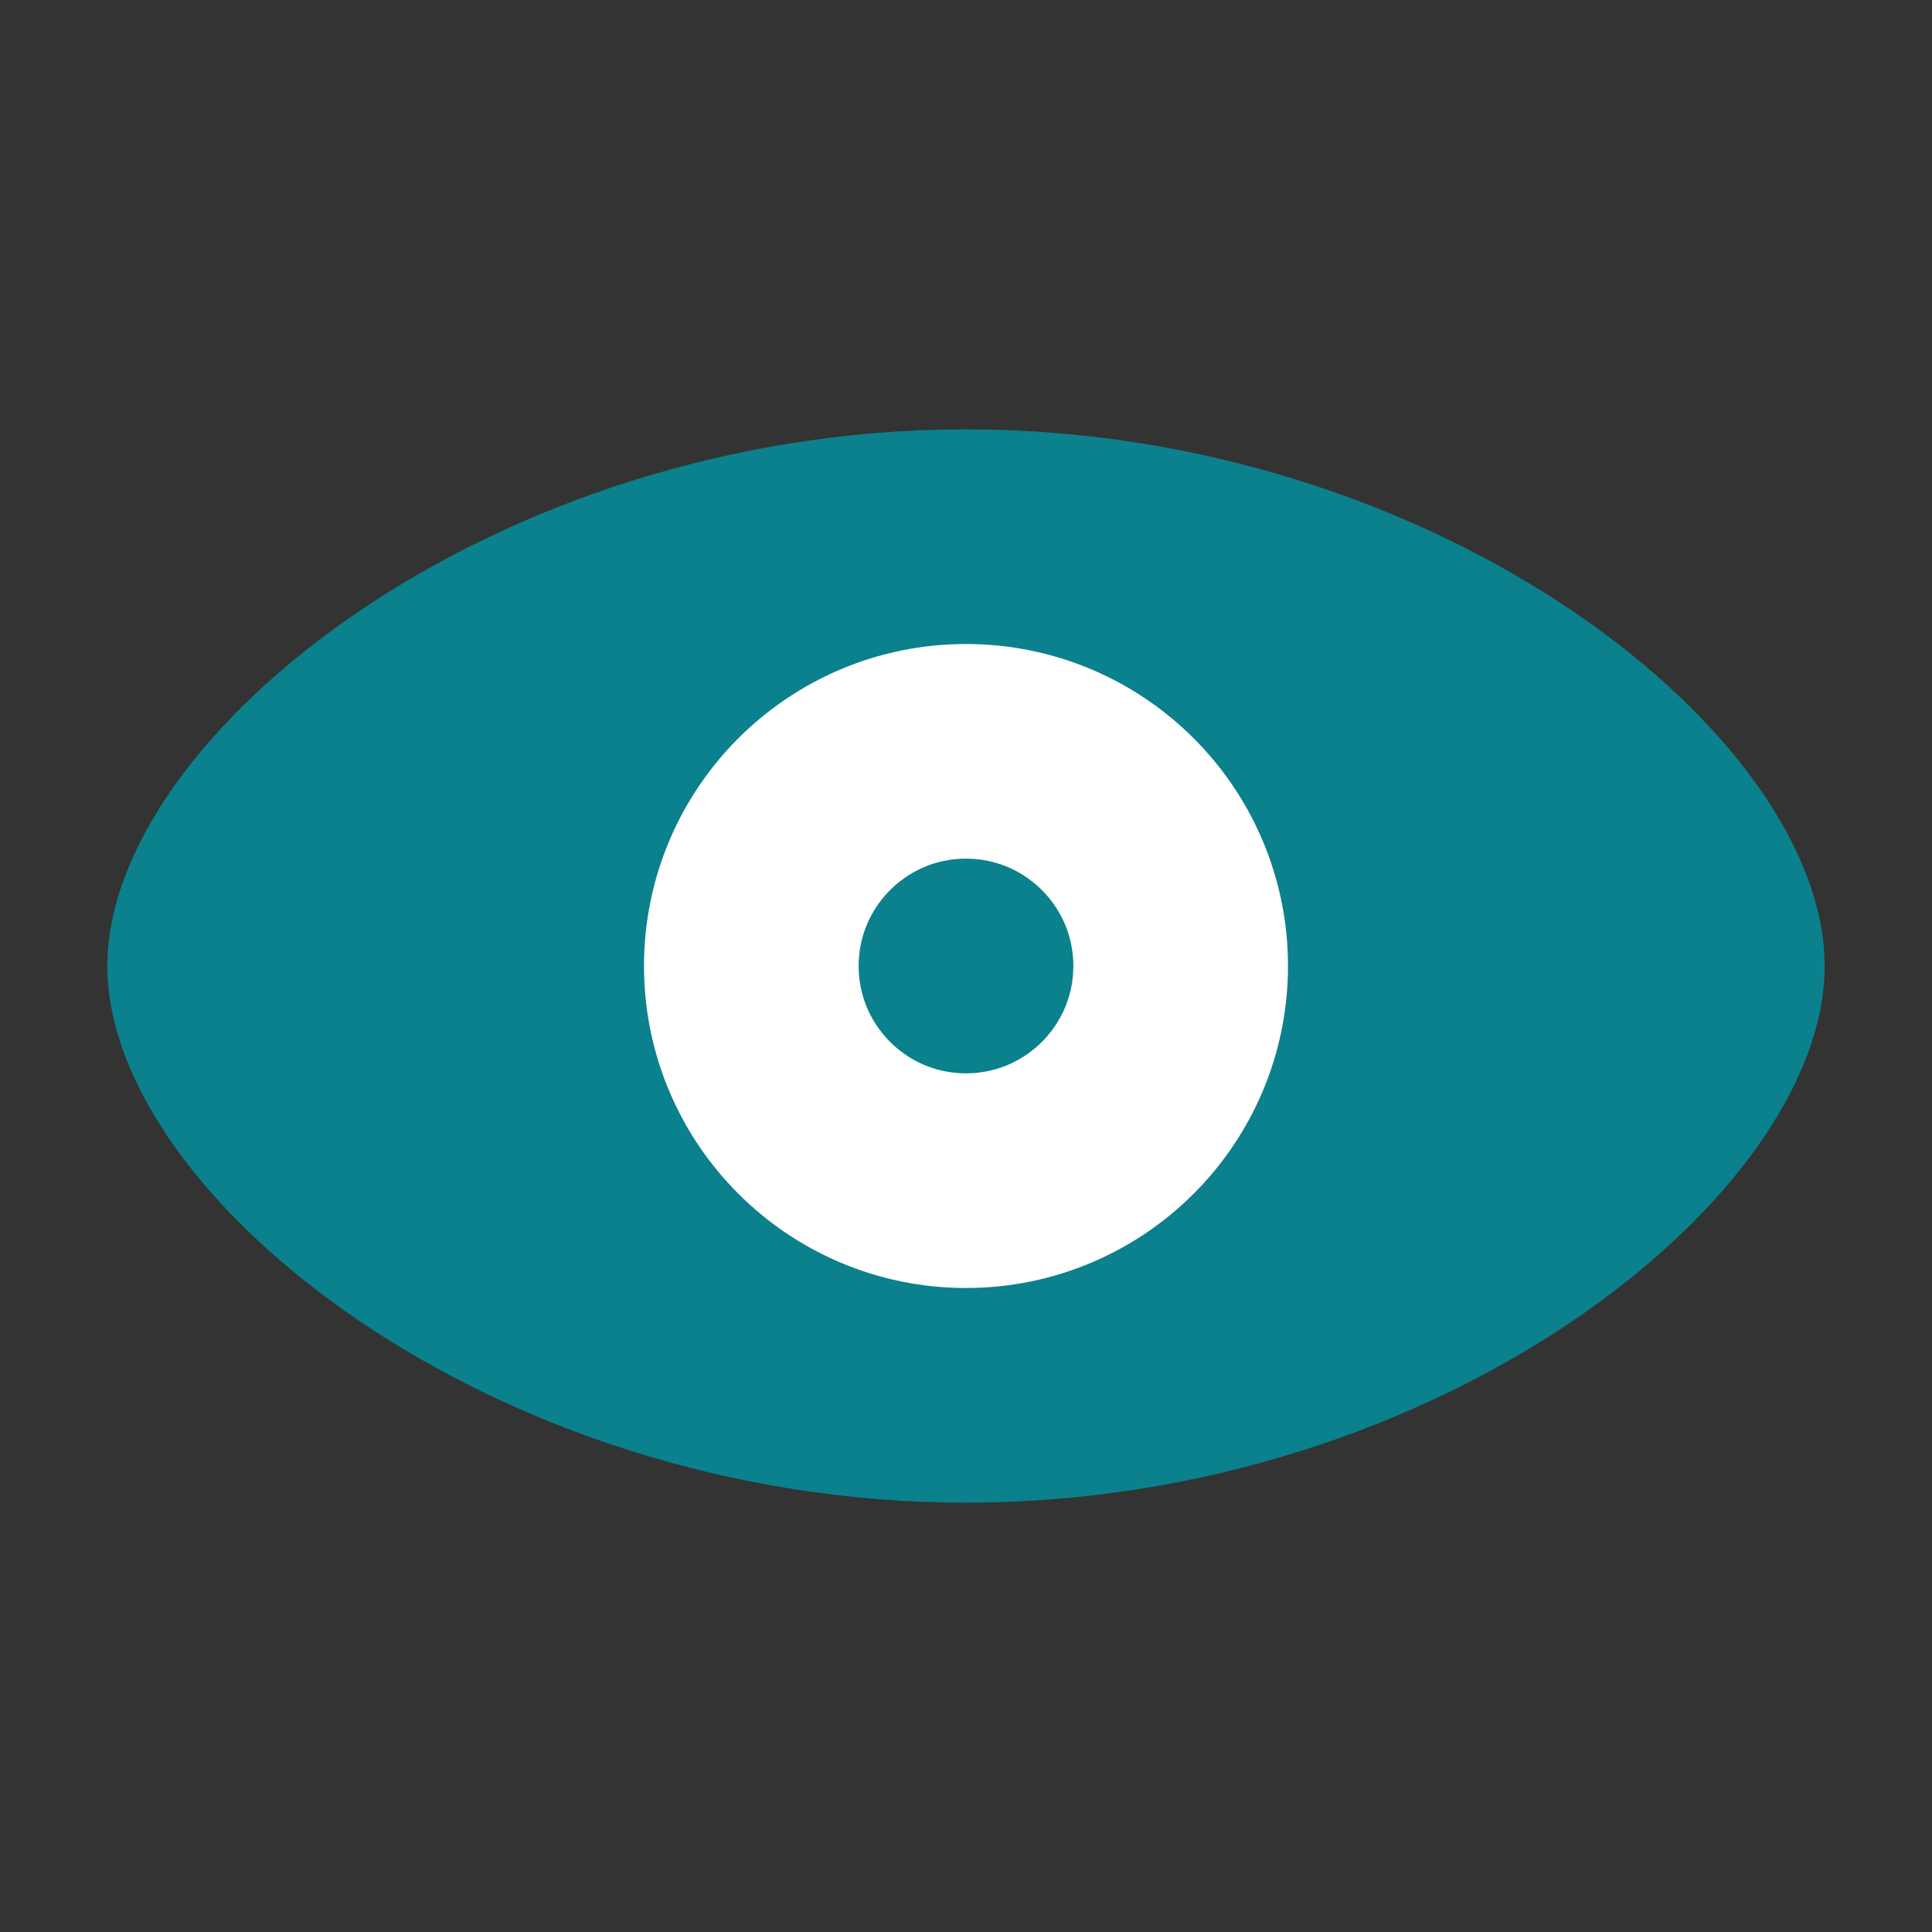 <?xml version="1.0" encoding="UTF-8"?>
<svg width="18px" height="18px" viewBox="0 0 18 18" version="1.1" xmlns="http://www.w3.org/2000/svg" xmlns:xlink="http://www.w3.org/1999/xlink">
    <rect x="0" y="0" width="18" height="18" fill="#333333" stroke="none"/>
    <!-- Generator: Sketch 56.3 (81716) - https://sketch.com -->
    <title>ic_visible</title>
    <desc>Created with Sketch.</desc>
    <g id="8月21页面" stroke="none" stroke-width="1" fill="none" fill-rule="evenodd">
        <g id="图标" transform="translate(-706, -372)">
            <g id="ic_visible" transform="translate(706, 372)">
                <g>
                    <rect id="Rectangle" x="0" y="0" width="18" height="18"></rect>
                    <path d="M9,14 C13.418,14 17,11.143 17,9 C17,6.857 13.418,4 9,4 C4.582,4 1,6.857 1,9 C1,11.143 4.582,14 9,14 Z" id="Oval" fill="#0A818C"></path>
                    <circle id="Oval" stroke="#FFFFFF" stroke-width="2" cx="9" cy="9" r="2"></circle>
                </g>
            </g>
        </g>
    </g>
</svg>